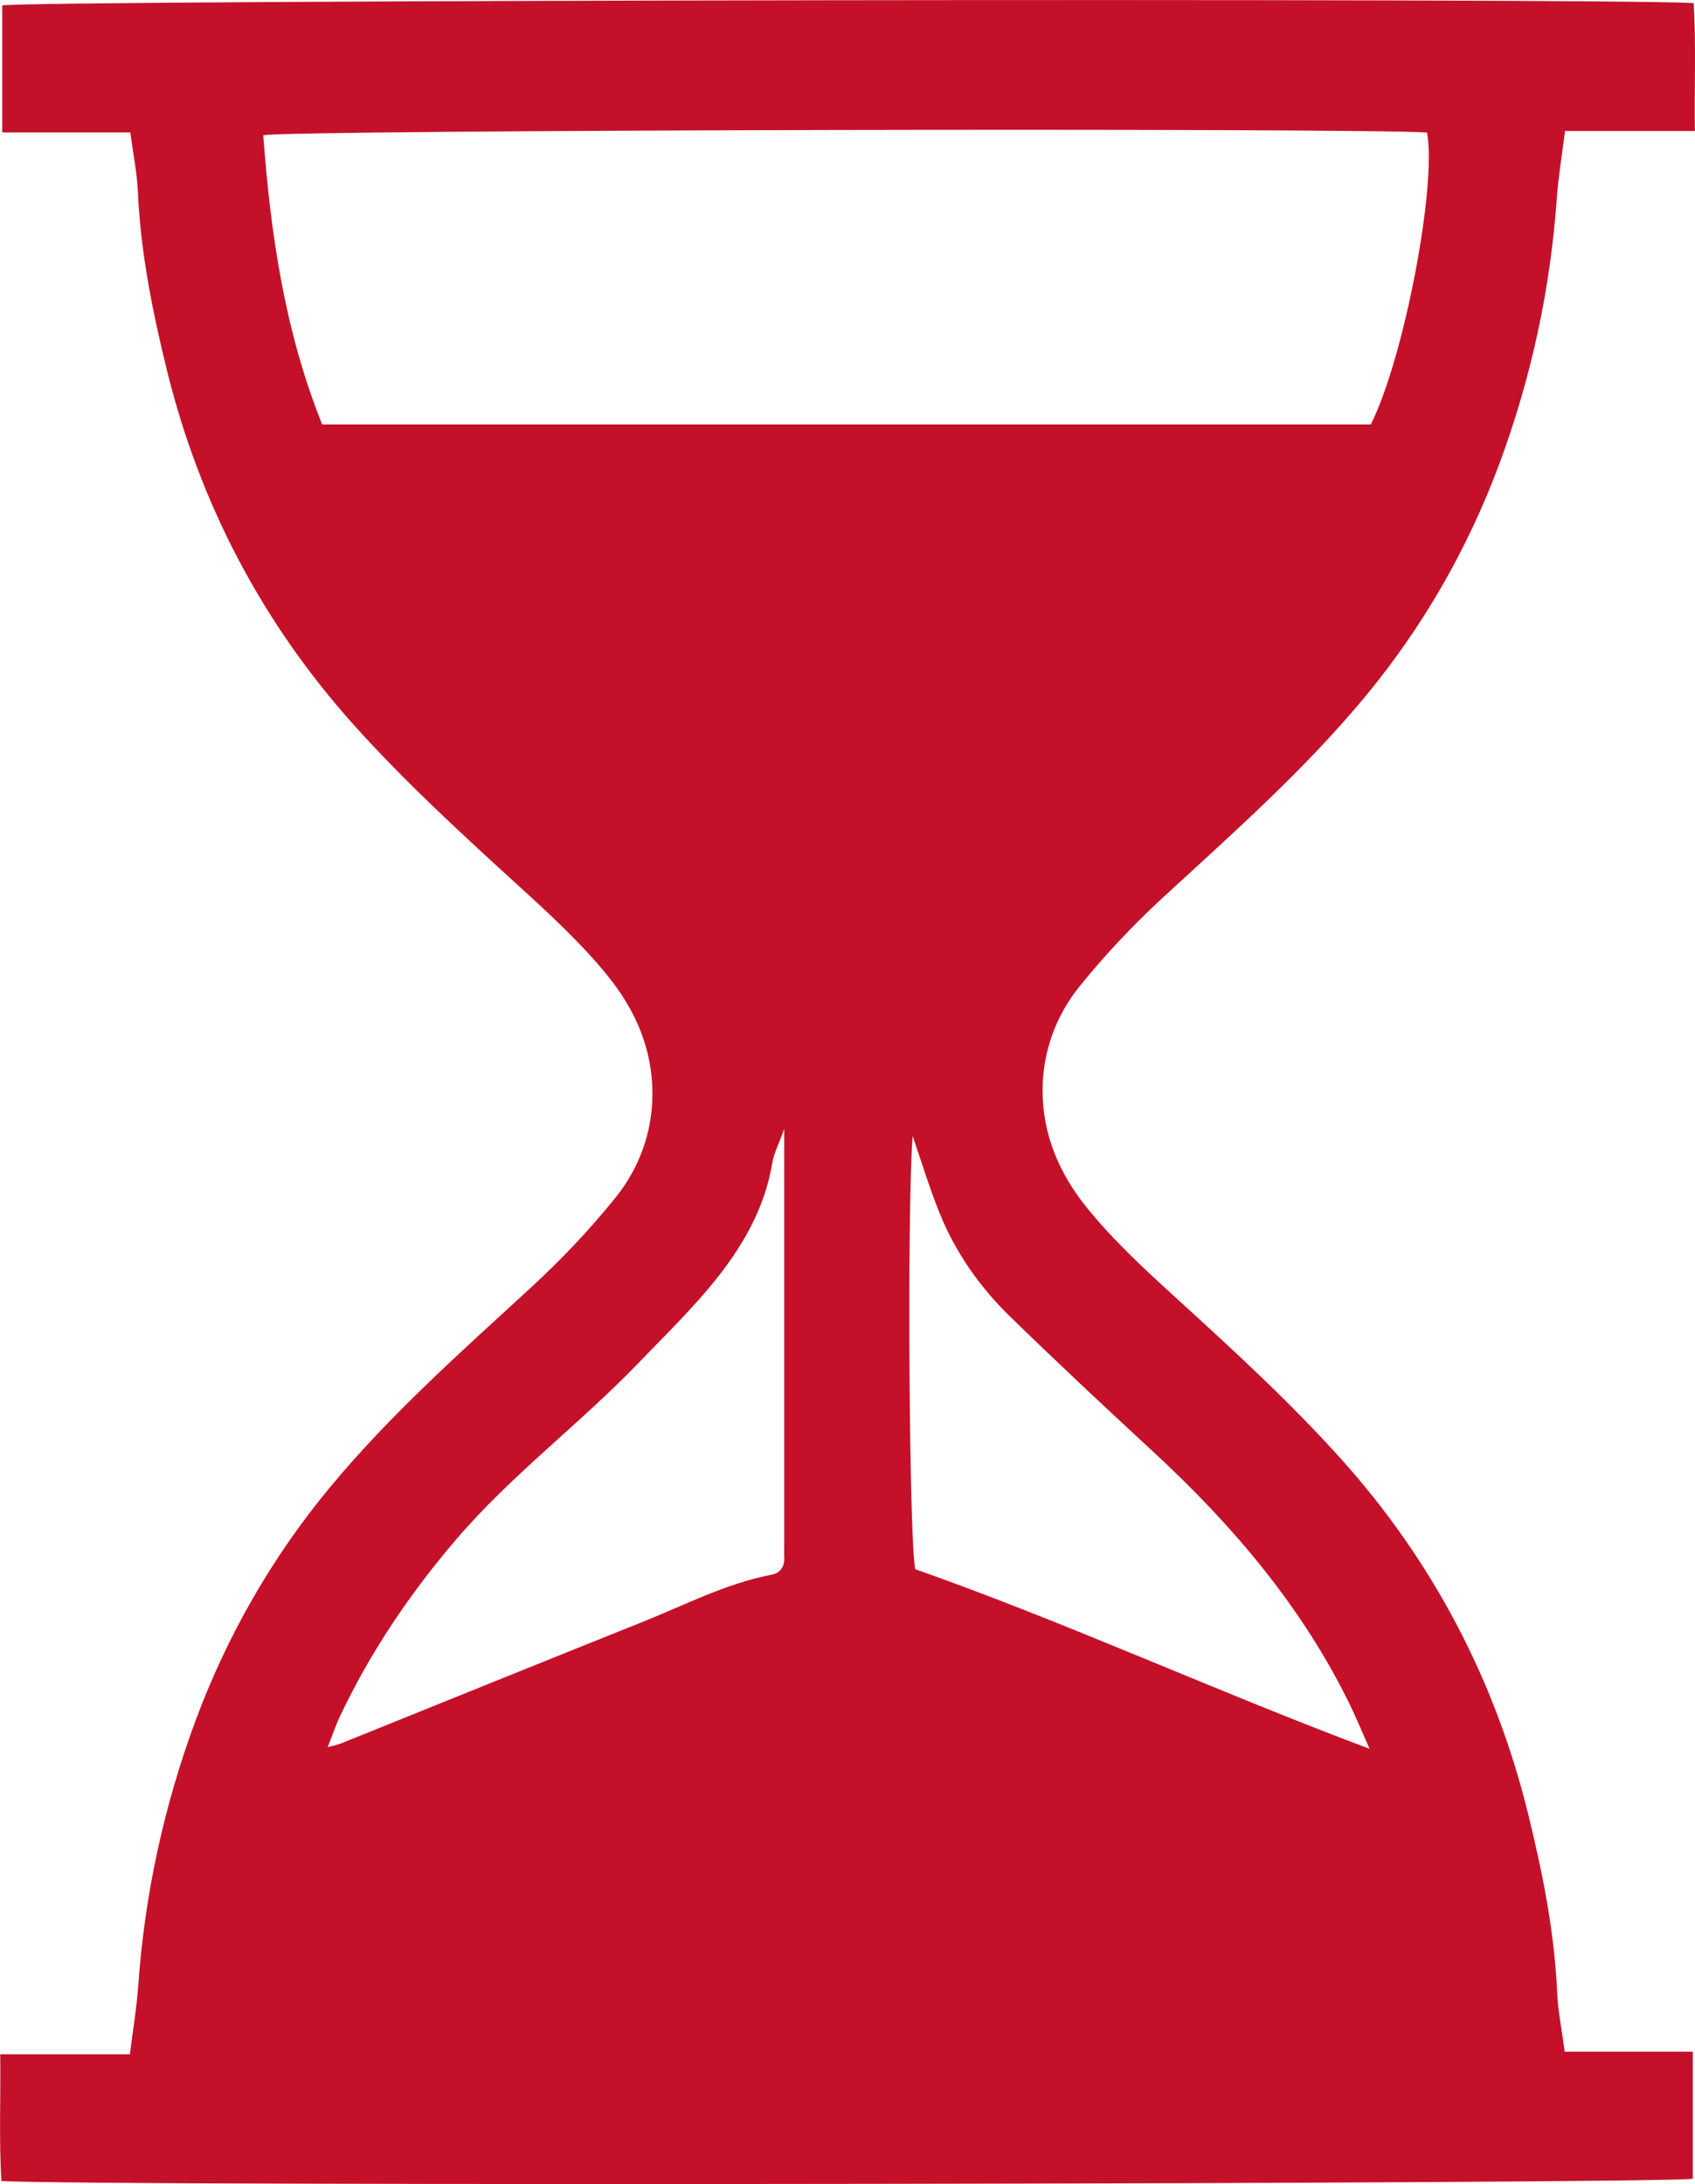<svg xmlns="http://www.w3.org/2000/svg" width="52" height="67" viewBox="0 0 52 67" fill="none">
  <g clip-path="url(#clip0_7_14)">
    <path d="M51.996 4.019C50.603 4.019 49.331 4.019 48.012 4.019C47.924 4.732 47.809 5.407 47.76 6.087C47.562 8.89 46.968 11.619 45.99 14.249C45.029 16.827 43.665 19.212 41.895 21.353C40.034 23.603 37.848 25.537 35.7 27.512C34.774 28.366 33.898 29.29 33.112 30.268C32.383 31.175 31.987 32.275 31.985 33.444C31.982 34.801 32.496 36.005 33.357 37.063C34.175 38.071 35.127 38.947 36.09 39.825C37.831 41.412 39.578 43.013 41.147 44.761C43.959 47.895 45.866 51.537 46.872 55.61C47.319 57.421 47.686 59.244 47.771 61.113C47.797 61.696 47.916 62.275 48.003 62.938C49.273 62.938 50.571 62.938 51.932 62.938C51.932 64.289 51.932 65.56 51.932 66.835C51.08 66.996 3.007 67.071 0.043 66.906C-0.034 65.644 0.024 64.37 0.007 63.017C1.349 63.017 2.647 63.017 3.985 63.017C4.079 62.267 4.192 61.592 4.241 60.912C4.439 58.108 5.033 55.38 6.011 52.75C6.972 50.172 8.336 47.786 10.106 45.645C11.966 43.396 14.153 41.462 16.3 39.486C17.227 38.633 18.103 37.709 18.889 36.73C19.618 35.823 20.014 34.723 20.016 33.555C20.018 32.198 19.503 30.994 18.644 29.936C17.826 28.928 16.873 28.052 15.91 27.174C14.17 25.587 12.422 23.985 10.854 22.238C8.044 19.104 6.137 15.463 5.129 11.391C4.682 9.58 4.315 7.757 4.23 5.888C4.204 5.305 4.085 4.725 3.998 4.063C2.728 4.063 1.43 4.063 0.069 4.063C0.069 2.712 0.069 1.441 0.069 0.166C0.921 0.005 48.998 -0.071 51.958 0.094C52.037 1.357 51.977 2.628 51.996 4.019ZM9.883 13.021C20.704 13.021 31.388 13.021 42.054 13.021C43.066 11.012 44.083 5.708 43.78 4.065C41.564 3.918 8.986 3.981 8.076 4.148C8.3 7.172 8.734 10.153 9.883 13.021ZM24.058 34.631C23.884 35.117 23.737 35.392 23.69 35.685C23.477 36.983 22.852 38.108 22.064 39.12C21.314 40.082 20.425 40.941 19.575 41.824C17.777 43.691 15.676 45.255 13.982 47.239C12.565 48.899 11.368 50.674 10.439 52.629C10.302 52.917 10.2 53.222 10.051 53.597C10.273 53.536 10.377 53.517 10.473 53.477C13.558 52.233 16.641 50.983 19.729 49.748C21.024 49.229 22.271 48.577 23.664 48.307C23.937 48.255 24.075 48.058 24.06 47.772C24.052 47.598 24.058 47.425 24.058 47.249C24.058 43.385 24.058 39.522 24.058 35.658C24.058 35.384 24.058 35.108 24.058 34.631ZM42.016 53.647C41.76 53.07 41.603 52.685 41.422 52.313C39.953 49.294 37.814 46.781 35.349 44.506C33.879 43.149 32.417 41.78 30.985 40.385C30.054 39.478 29.313 38.42 28.827 37.218C28.516 36.448 28.275 35.65 27.998 34.847C27.821 37.193 27.894 47.431 28.081 48.138C32.752 49.783 37.226 51.851 42.016 53.647Z" fill="#C41129"/>
  </g>
  <defs>
    <clipPath id="clip0_7_14">
      <rect width="52" height="67" fill="white"/>
    </clipPath>
  </defs>
</svg>
